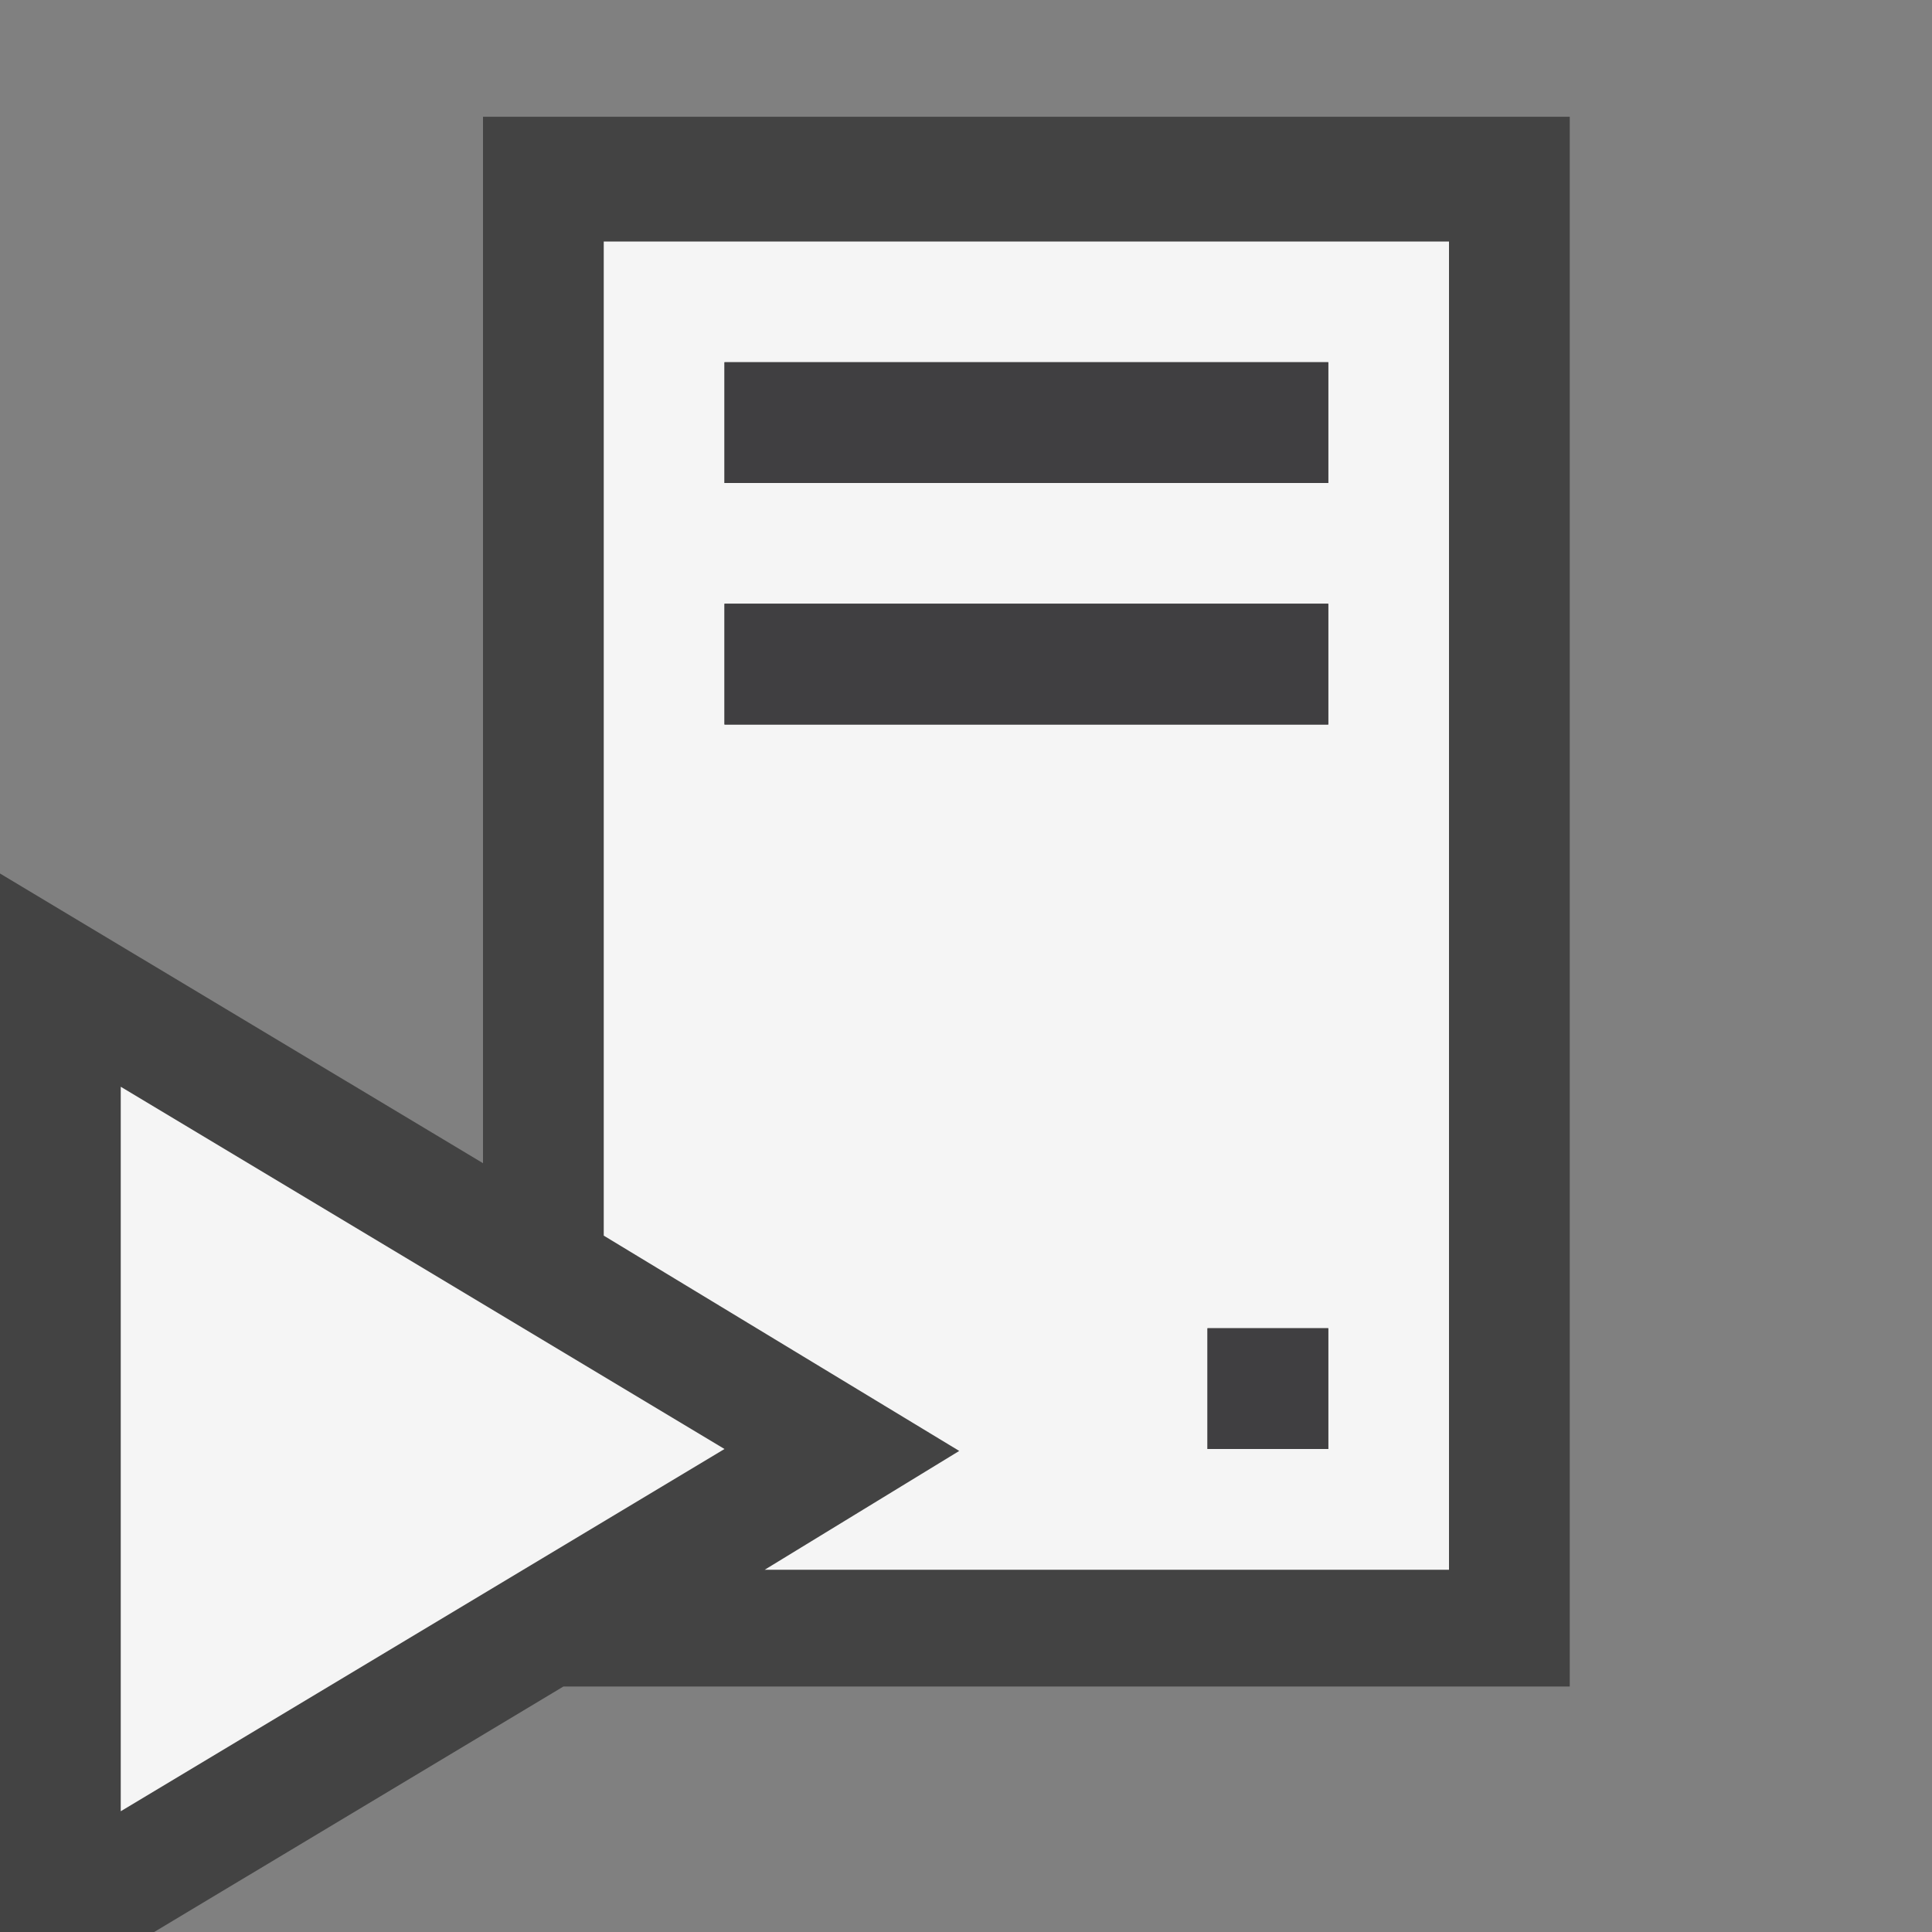 <svg xmlns="http://www.w3.org/2000/svg" width="16" height="16"><rect width="100%" height="100%" fill="#808080" stroke="none"/><style type="text/css">.icon-canvas-transparent{opacity:0;fill:#434343;} .icon-vs-out{fill:#434343;} .icon-vs-bg{fill:#f5f5f5;} .icon-vs-fg{fill:#403F41;}</style><path class="icon-canvas-transparent" d="M16 16h-16v-16h16v16z" id="canvas"/><path class="icon-vs-out" d="M13 13.967h-8.334l-3.389 2.033h-1.277v-8.766l4 2.399v-8.666h9v13z" id="outline"/><path class="icon-vs-bg" d="M1 9l5 3-5 3v-6zm4-7v8.233l2.944 1.783-1.611.984h5.667v-11h-7zm6 10h-1v-1h1v1zm0-6h-5v-1h5v1zm0-2h-5v-1h5v1z" id="iconBg"/><path class="icon-vs-fg" d="M11 3v1h-5v-1h5zm-5 3h5v-1h-5v1zm4 6h1v-1h-1v1z" id="iconFg"/></svg>